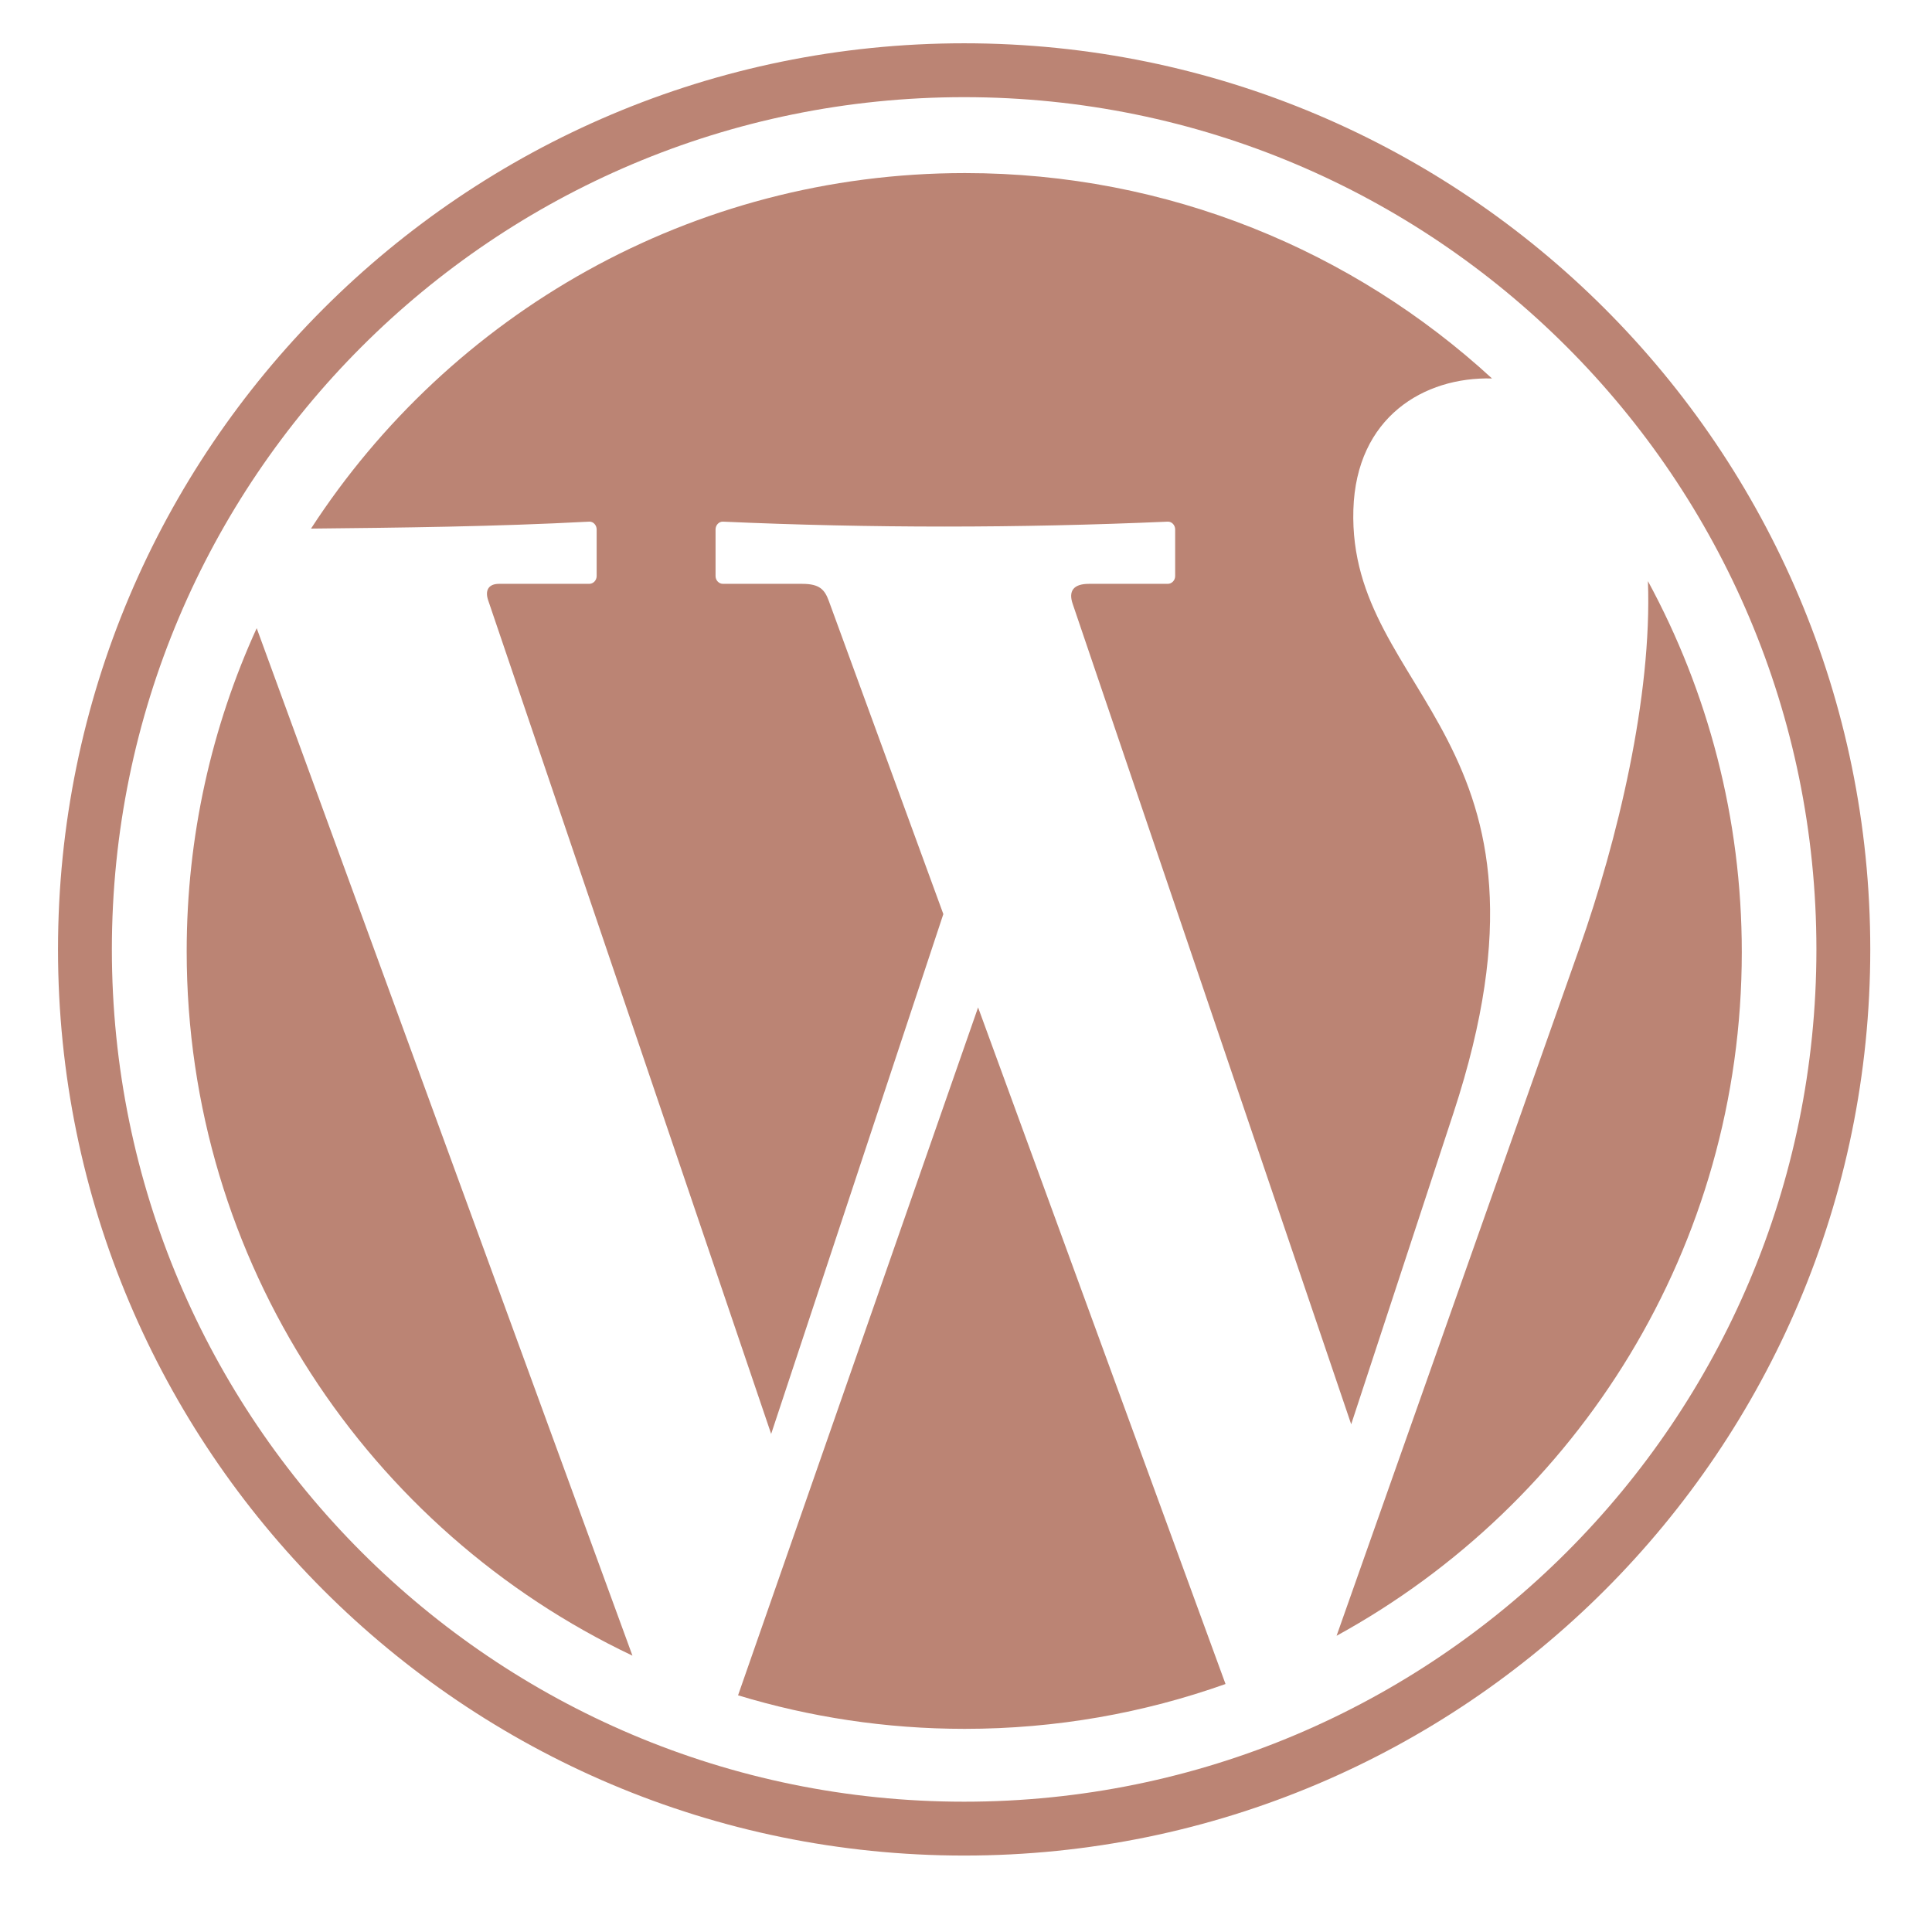 <svg xmlns="http://www.w3.org/2000/svg" width="16" height="16" version="1.1">
<defs>
  <style id="current-color-scheme" type="text/css">
   .ColorScheme-Text { color:#bb8474; } .ColorScheme-Highlight { color:#5294e2; }
  </style>
  <linearGradient id="arrongin" x1="0%" x2="0%" y1="0%" y2="100%">
   <stop offset="0%" style="stop-color:#dd9b44; stop-opacity:1"/>
   <stop offset="100%" style="stop-color:#ad6c16; stop-opacity:1"/>
  </linearGradient>
  <linearGradient id="aurora" x1="0%" x2="0%" y1="0%" y2="100%">
   <stop offset="0%" style="stop-color:#09D4DF; stop-opacity:1"/>
   <stop offset="100%" style="stop-color:#9269F4; stop-opacity:1"/>
  </linearGradient>
  <linearGradient id="fitdance" x1="0%" x2="0%" y1="0%" y2="100%">
   <stop offset="0%" style="stop-color:#1AD6AB; stop-opacity:1"/>
   <stop offset="100%" style="stop-color:#329DB6; stop-opacity:1"/>
  </linearGradient>
  <linearGradient id="oomox" x1="0%" x2="0%" y1="0%" y2="100%">
   <stop offset="0%" style="stop-color:#efefe7; stop-opacity:1"/>
   <stop offset="100%" style="stop-color:#8f8f8b; stop-opacity:1"/>
  </linearGradient>
  <linearGradient id="rainblue" x1="0%" x2="0%" y1="0%" y2="100%">
   <stop offset="0%" style="stop-color:#00F260; stop-opacity:1"/>
   <stop offset="100%" style="stop-color:#0575E6; stop-opacity:1"/>
  </linearGradient>
  <linearGradient id="sunrise" x1="0%" x2="0%" y1="0%" y2="100%">
   <stop offset="0%" style="stop-color: #FF8501; stop-opacity:1"/>
   <stop offset="100%" style="stop-color: #FFCB01; stop-opacity:1"/>
  </linearGradient>
  <linearGradient id="telinkrin" x1="0%" x2="0%" y1="0%" y2="100%">
   <stop offset="0%" style="stop-color: #b2ced6; stop-opacity:1"/>
   <stop offset="100%" style="stop-color: #6da5b7; stop-opacity:1"/>
  </linearGradient>
  <linearGradient id="60spsycho" x1="0%" x2="0%" y1="0%" y2="100%">
   <stop offset="0%" style="stop-color: #df5940; stop-opacity:1"/>
   <stop offset="25%" style="stop-color: #d8d15f; stop-opacity:1"/>
   <stop offset="50%" style="stop-color: #e9882a; stop-opacity:1"/>
   <stop offset="100%" style="stop-color: #279362; stop-opacity:1"/>
  </linearGradient>
  <linearGradient id="90ssummer" x1="0%" x2="0%" y1="0%" y2="100%">
   <stop offset="0%" style="stop-color: #f618c7; stop-opacity:1"/>
   <stop offset="20%" style="stop-color: #94ffab; stop-opacity:1"/>
   <stop offset="50%" style="stop-color: #fbfd54; stop-opacity:1"/>
   <stop offset="100%" style="stop-color: #0f83ae; stop-opacity:1"/>
  </linearGradient>
  <linearGradient id="cyberneon" x1="0%" x2="0%" y1="0%" y2="100%">
    <stop offset="0" style="stop-color:#0abdc6; stop-opacity:1"/>
    <stop offset="1" style="stop-color:#ea00d9; stop-opacity:1"/>
  </linearGradient>
 </defs>
 <g transform="matrix(0.283,0,0,0.283,-1.516,-66.391)" style="fill:currentColor" class="ColorScheme-Text">
  <g style="fill:currentColor" class="ColorScheme-Text" transform="matrix(0.185,0,0,-0.185,10.82,262.436)">
   <path style="fill:currentColor" class="ColorScheme-Text" d="M 0,0 C 0,-49.187 28.833,-91.648 70.512,-111.414 L 11.074,51.111 C 3.967,35.54 0,18.232 0,0"/>
  </g>
  <g style="fill:currentColor" class="ColorScheme-Text" transform="matrix(0.185,0,0,-0.185,26.955,284.208)">
   <path style="fill:currentColor" class="ColorScheme-Text" d="m 0,0 c 11.343,-3.444 23.375,-5.304 35.842,-5.304 14.475,0 28.364,2.505 41.266,7.092 L 37.969,108.81 Z"/>
  </g>
  <g style="fill:currentColor" class="ColorScheme-Text" transform="matrix(0.185,0,0,-0.185,22.817,250.09)">
   <path style="fill:currentColor" class="ColorScheme-Text" d="m 0,0 v -7.378 c 0,-0.677 -0.529,-1.23 -1.177,-1.23 h -14.271 c -1.596,0 -2.268,-0.963 -1.708,-2.613 l 44.76,-131.853 27.236,82.229 -18.107,49.513 c -0.657,1.796 -1.437,2.724 -4.223,2.724 H 19.985 c -0.648,0 -1.177,0.554 -1.177,1.23 V 0 c 0,0.676 0.531,1.258 1.177,1.229 23.307,-1.039 46.758,-1.031 70.347,0 C 90.978,1.257 91.509,0.676 91.509,0 v -7.378 c 0,-0.677 -0.529,-1.23 -1.177,-1.23 H 77.876 c -2.47,0 -3.265,-1.142 -2.583,-3.15 l 44.061,-129.79 16.178,49.243 c 19.56,59.536 -16.735,65.836 -15.833,95.435 0.446,14.641 11.179,21.032 21.932,20.747 C 119.686,44.048 90.411,56.369 58.26,56.369 14.912,56.369 -23.211,33.976 -45.182,0.131 -31.181,0.274 -16.151,0.434 -1.178,1.23 -0.531,1.263 0,0.677 0,0"/>
  </g>
  <g style="fill:currentColor" class="ColorScheme-Text" transform="matrix(0.185,0,0,-0.185,33.571,287.321)">
   <path style="fill:currentColor" class="ColorScheme-Text" d="m 320,140.832 c -98.934,0 -179.166,80.234 -179.166,179.168 0,98.934 80.232,179.166 179.166,179.166 98.934,0 179.166,-80.232 179.166,-179.166 0,-98.934 -80.232,-179.168 -179.166,-179.168 z m 0,10.652 c 93.051,0 168.516,75.463 168.516,168.516 0,93.051 -75.463,168.516 -168.516,168.516 -93.052,0 -168.516,-75.464 -168.516,-168.516 0,-93.052 75.464,-168.516 168.516,-168.516 z" transform="matrix(0.8,0,0,-0.8,-256,390.812)"/>
  </g>
  <g style="fill:currentColor" class="ColorScheme-Text" transform="matrix(0.185,0,0,-0.185,53.581,251.603)">
   <path style="fill:currentColor" class="ColorScheme-Text" d="m 0,0 c 0.675,-18.336 -4.852,-41.105 -10.803,-57.957 l -38.445,-108.869 c 38.193,20.94 64.096,61.519 64.096,108.141 C 14.848,-37.441 9.47,-17.45 0,0"/>
  </g>
 </g>
</svg>
